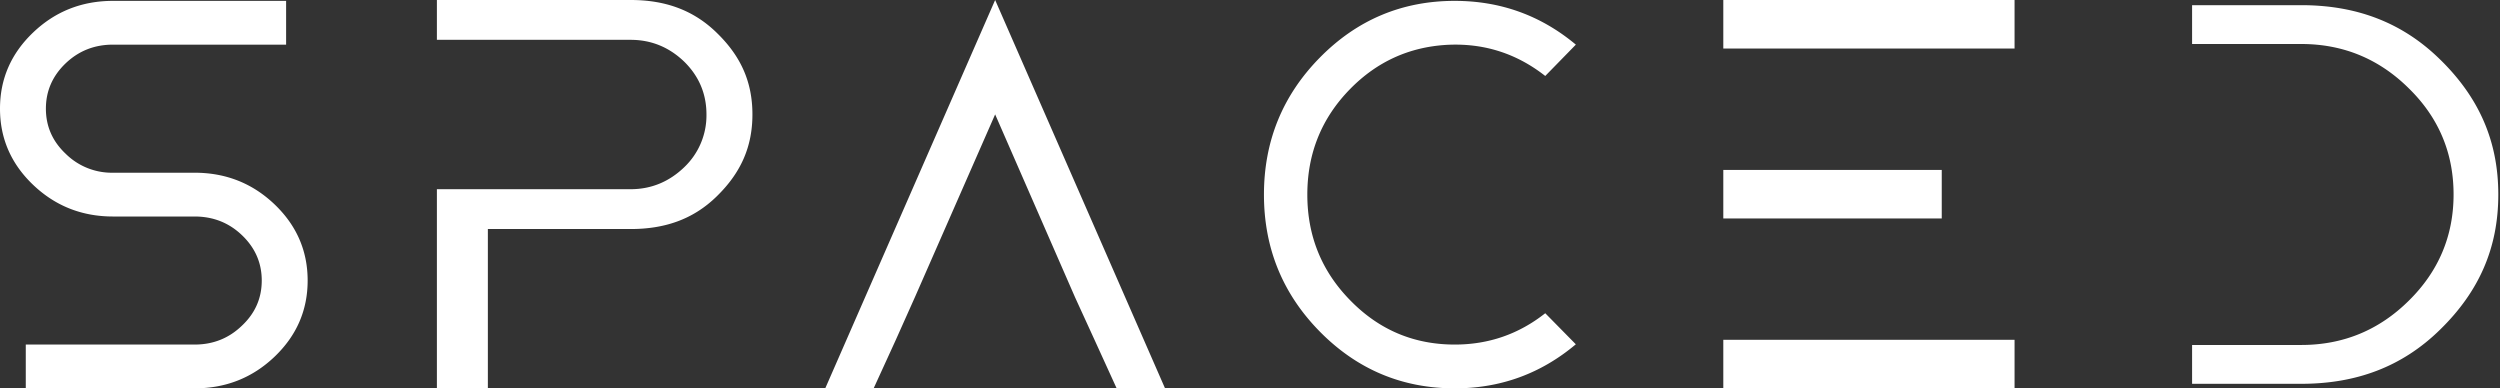 <svg xmlns="http://www.w3.org/2000/svg" width="103" height="16" viewBox="0 0 103 16">
    <rect x="0" y="0" width="103" height="16" fill="#333333" stroke="none"/>
    <path fill="#FFF" fill-rule="evenodd" d="M8.018 7.116c1.284 0 2.381.434 3.292 1.302.91.869 1.365 1.916 1.365 3.14 0 1.225-.455 2.271-1.365 3.14C10.4 15.566 9.302 16 8.018 16H1.062v-1.804h6.956c.763 0 1.413-.26 1.95-.779.544-.512.816-1.131.816-1.859 0-.727-.272-1.35-.817-1.87-.536-.512-1.186-.768-1.949-.768H4.657c-1.284 0-2.38-.435-3.291-1.303C.456 6.75 0 5.702 0 4.477c0-1.224.455-2.27 1.366-3.139C2.276.47 3.373.036 4.656.036h7.132v1.803H4.657c-.763 0-1.412.256-1.95.768-.544.52-.816 1.143-.816 1.87 0 .728.272 1.347.817 1.86a2.7 2.7 0 0 0 1.949.779h3.361zm51.918 7.08c1.396 0 2.638-.43 3.728-1.291l1.26 1.28C63.485 15.395 61.822 16 59.937 16c-2.171 0-4.024-.78-5.56-2.338-1.534-1.558-2.302-3.44-2.302-5.644s.768-4.086 2.303-5.645C55.912.815 57.765.036 59.936.036c1.886 0 3.548.6 4.989 1.803L63.664 3.13c-1.2-.942-2.563-1.369-4.09-1.28-1.535.097-2.847.698-3.936 1.804-1.184 1.202-1.776 2.657-1.776 4.364 0 1.707.592 3.162 1.776 4.364 1.184 1.21 2.616 1.814 4.298 1.814zM29.526 1.348C30.51 2.299 31 3.36 31 4.714c0 1.355-.491 2.42-1.473 3.378-.982.96-2.163 1.344-3.543 1.344H20.1V16H18V7.795h7.984c.858 0 1.594-.315 2.21-.909a2.946 2.946 0 0 0 .912-2.176c0-.838-.304-1.564-.912-2.165-.616-.594-1.352-.904-2.21-.904H18V0h7.984c1.38 0 2.56.389 3.543 1.348zM72.759 14H83v2H71v-2h1.758zm1.048-5H71V7h9v2h-6.194zM71 0h12v2H71V0zm29.544 2.462c1.59 1.559 2.386 3.35 2.386 5.554s-.795 3.994-2.386 5.553c-1.582 1.559-3.493 2.244-5.732 2.244h-4.498v-1.6h4.497c1.735 0 3.212-.616 4.433-1.826 1.229-1.21 1.843-2.676 1.843-4.375 0-1.708-.614-3.169-1.843-4.371-1.22-1.21-2.698-1.828-4.432-1.828H90.314v-1.6h4.498c2.239 0 4.15.69 5.732 2.25zM41 0l7 16h-1.994l-.907-1.989-.806-1.76L41 4.713l-3.293 7.502-.806 1.802L35.994 16H34l7-16z"/>
</svg>
